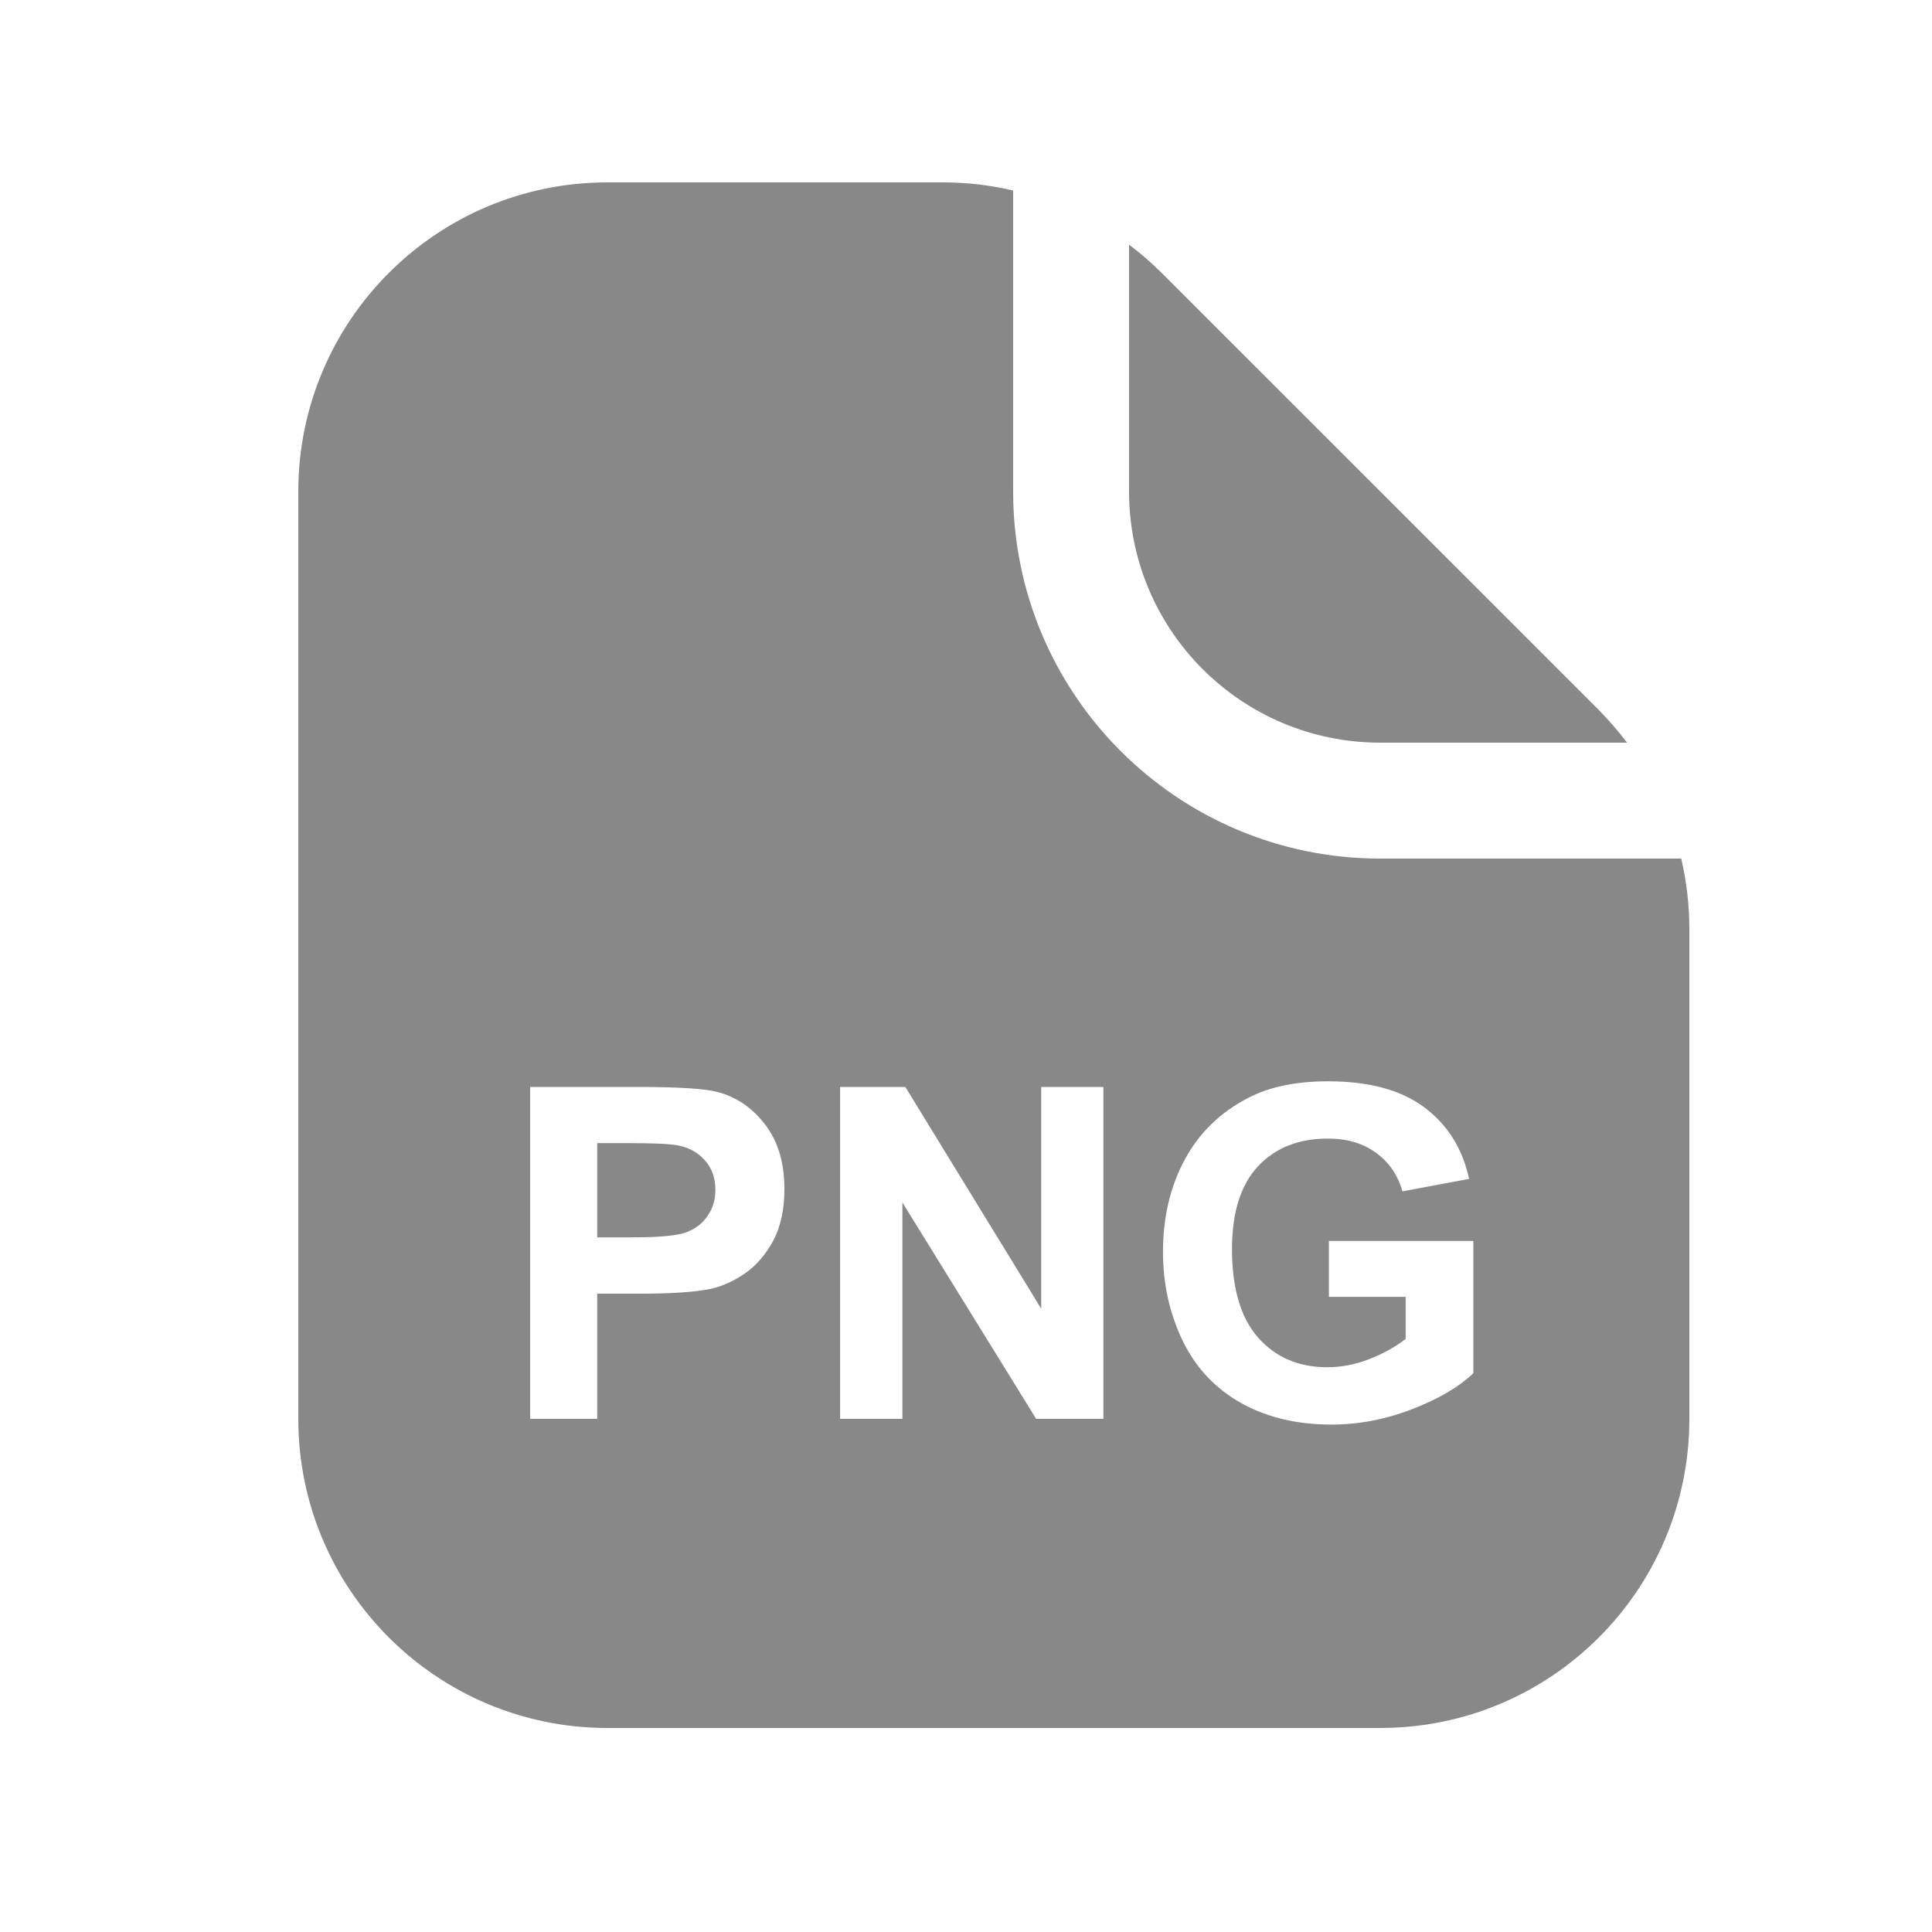 <svg width="25" height="25" viewBox="0 0 25 25" fill="none" xmlns="http://www.w3.org/2000/svg">
<path d="M12.203 2.36C12.511 2.36 12.815 2.396 13.11 2.465V6.36C13.11 8.984 15.237 11.11 17.86 11.11H21.755C21.824 11.405 21.86 11.71 21.86 12.018V18.36C21.86 20.57 20.07 22.36 17.86 22.36H7.86C5.651 22.36 3.86 20.57 3.86 18.36V6.36C3.86 4.151 5.651 2.36 7.86 2.36H12.203ZM17.182 13.992C16.771 13.992 16.429 14.063 16.153 14.206C15.792 14.392 15.518 14.658 15.33 15.006C15.143 15.354 15.049 15.751 15.049 16.198C15.049 16.61 15.133 16.992 15.301 17.344C15.469 17.693 15.72 17.963 16.054 18.152C16.388 18.34 16.779 18.434 17.229 18.434C17.582 18.434 17.931 18.367 18.274 18.234C18.62 18.1 18.884 17.944 19.065 17.769V16.058H17.196V16.781H18.189V17.326C18.059 17.428 17.901 17.515 17.718 17.587C17.536 17.657 17.355 17.692 17.173 17.692C16.806 17.692 16.509 17.565 16.282 17.311C16.056 17.056 15.942 16.673 15.942 16.163C15.942 15.69 16.054 15.334 16.276 15.094C16.501 14.854 16.803 14.733 17.182 14.733C17.432 14.733 17.64 14.795 17.806 14.918C17.974 15.039 18.088 15.205 18.148 15.416L19.01 15.255C18.924 14.86 18.73 14.552 18.43 14.329C18.131 14.104 17.715 13.992 17.182 13.992ZM6.86 14.065V18.36H7.728V16.74H8.293C8.686 16.74 8.985 16.72 9.192 16.679C9.345 16.645 9.494 16.578 9.641 16.477C9.789 16.373 9.911 16.231 10.007 16.052C10.102 15.872 10.15 15.65 10.15 15.387C10.15 15.045 10.067 14.767 9.901 14.552C9.735 14.335 9.529 14.194 9.283 14.13C9.123 14.087 8.779 14.065 8.252 14.065H6.86ZM10.871 14.065V18.36H11.677V15.56L13.408 18.36H14.278V14.065H13.473V16.934L11.715 14.065H10.871ZM8.146 14.792C8.459 14.792 8.667 14.802 8.771 14.821C8.911 14.847 9.027 14.91 9.119 15.012C9.211 15.113 9.257 15.242 9.257 15.398C9.257 15.525 9.224 15.637 9.157 15.732C9.093 15.828 9.003 15.898 8.888 15.943C8.772 15.988 8.544 16.011 8.202 16.011H7.728V14.792H8.146ZM14.61 3.166C14.758 3.277 14.9 3.4 15.032 3.532L20.689 9.188C20.821 9.321 20.942 9.463 21.054 9.61H17.86C16.065 9.61 14.61 8.155 14.61 6.36V3.166Z" fill="#888888"/>
</svg>
